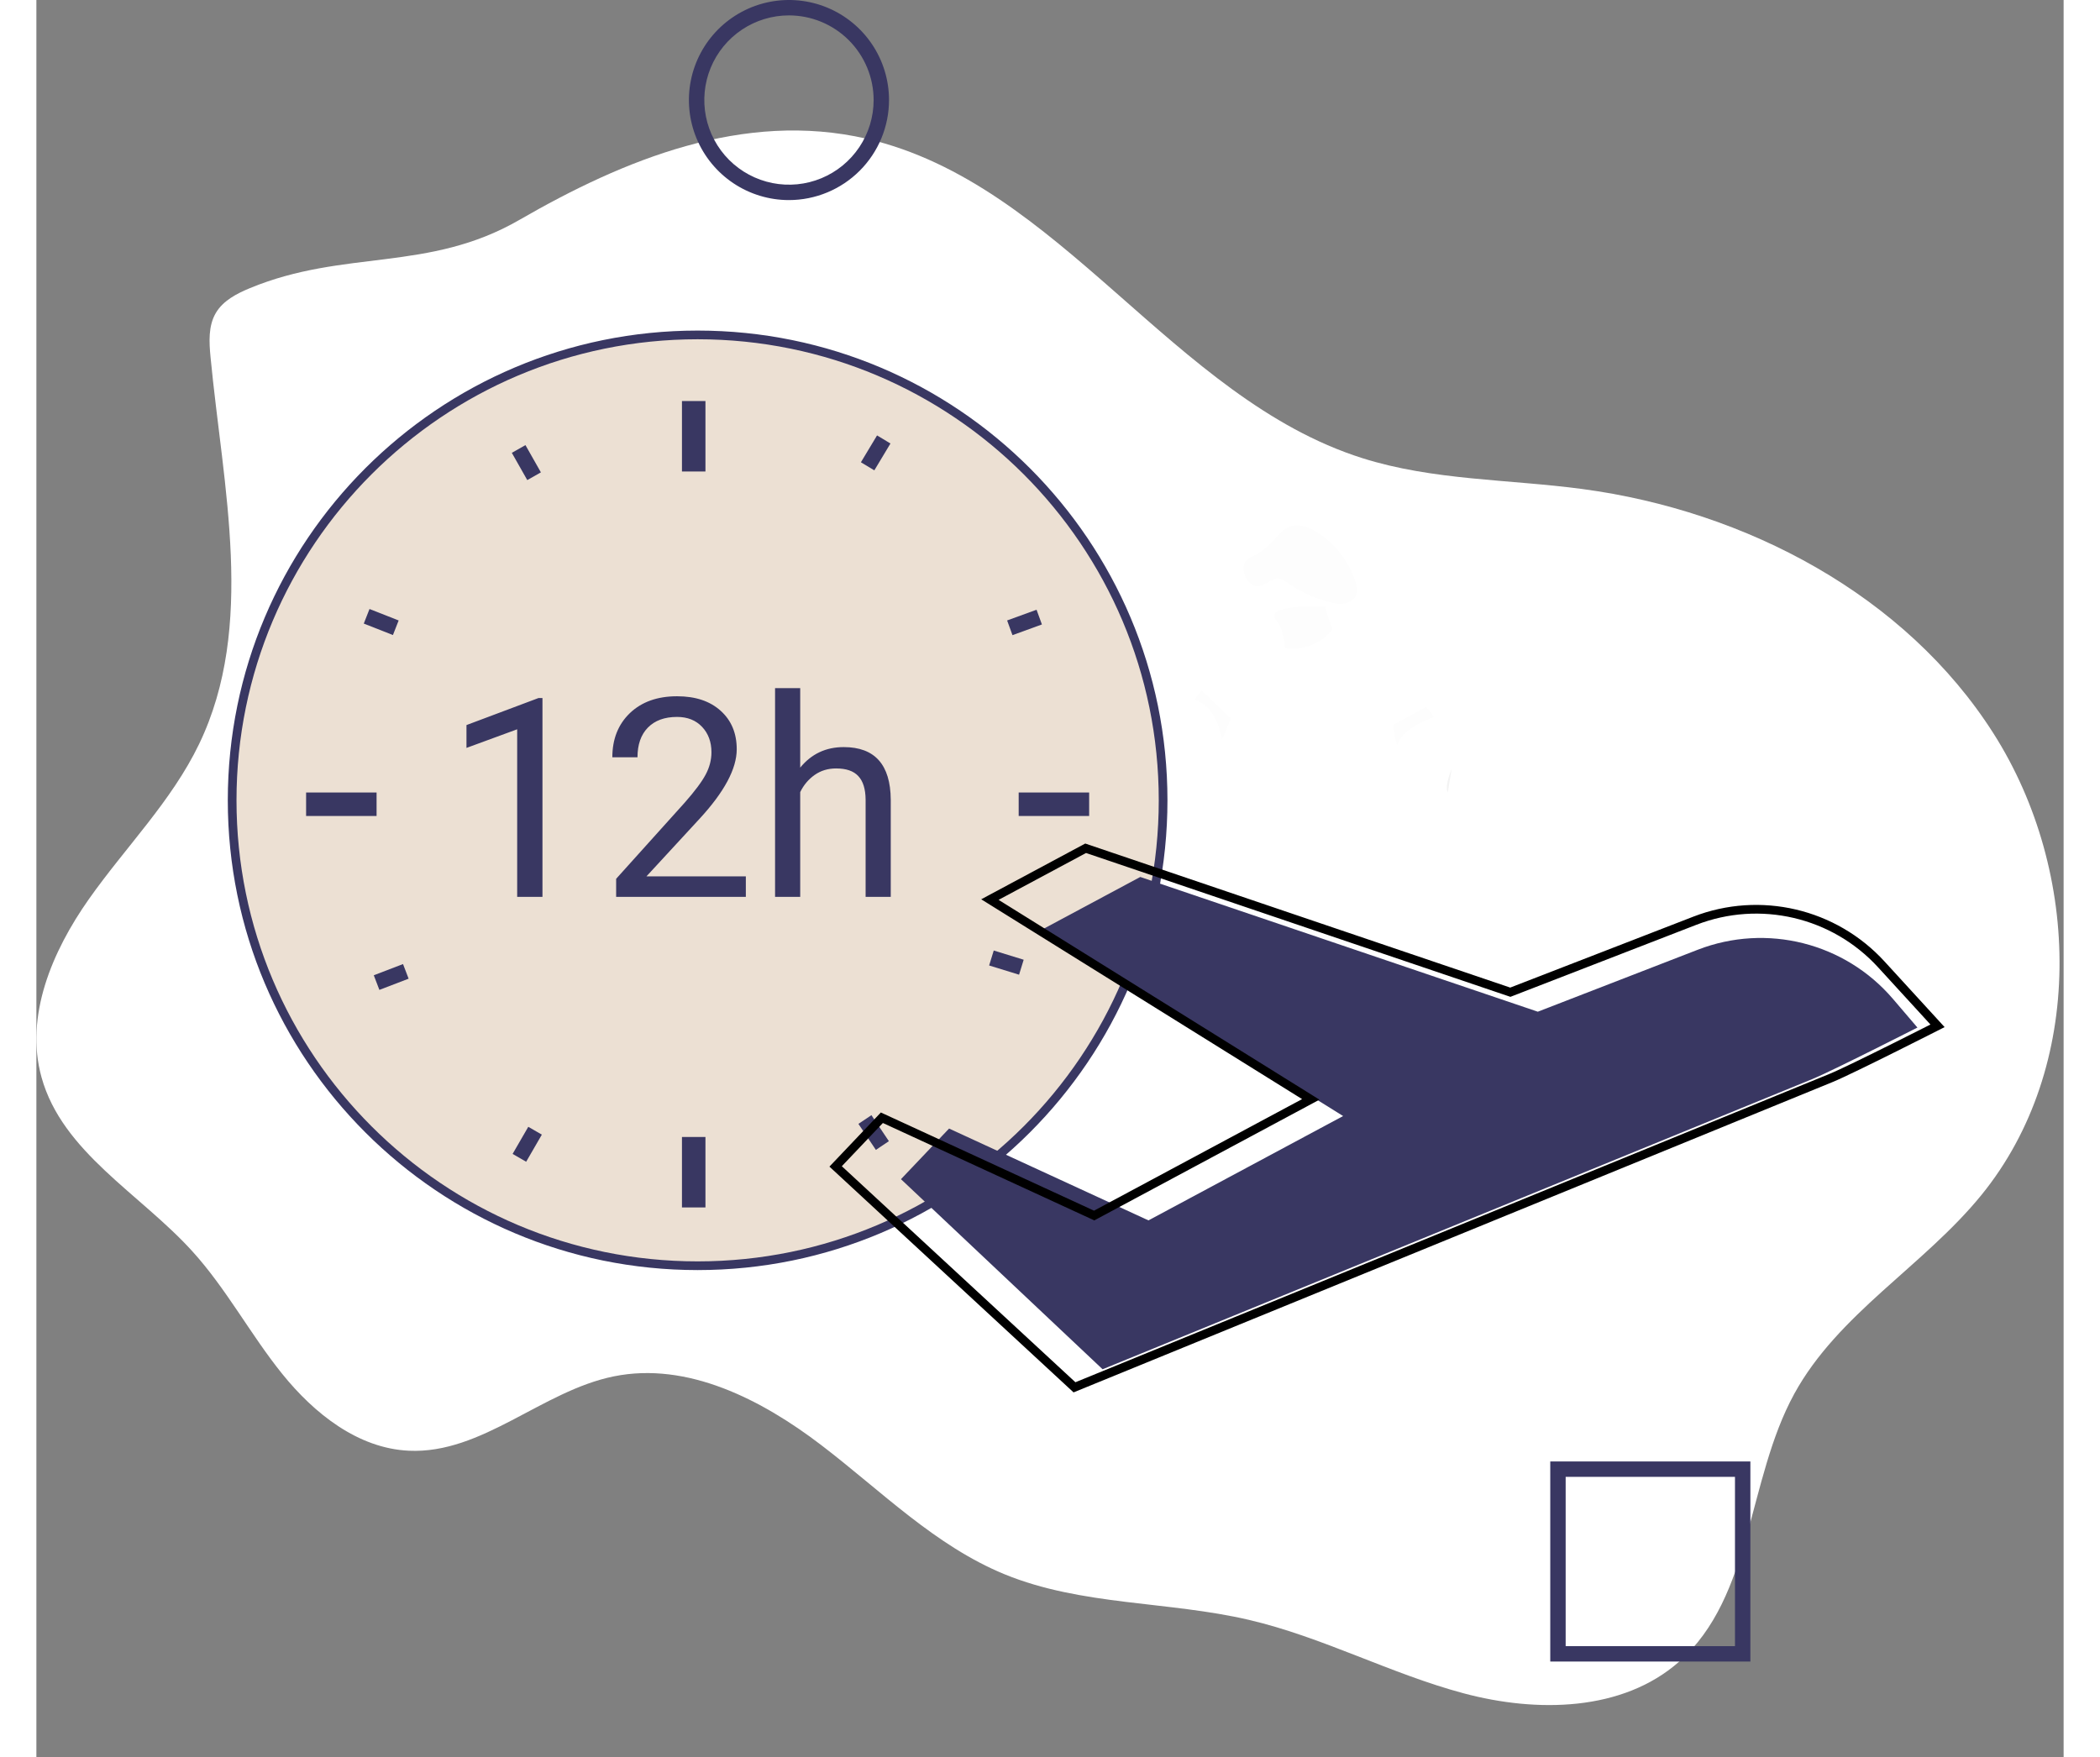 <svg width="233" height="195" viewBox="0 0 233 202" fill="none" xmlns="http://www.w3.org/2000/svg">
    <rect x="0" y="0" width="233" height="202" fill="#808080" stroke="none"/>
    <path d="M24.541 33.123C23.022 33.751 21.464 34.557 20.629 35.97C19.745 37.463 19.851 39.317 20.015 41.044C21.45 56.025 25.227 71.957 18.704 85.527C15.537 92.111 10.241 97.386 6.028 103.365C1.815 109.344 -1.365 116.808 0.591 123.842C2.979 132.436 11.893 137.201 17.902 143.815C21.835 148.139 24.593 153.393 28.262 157.942C31.932 162.491 36.96 166.499 42.818 166.766C51.244 167.153 58.099 159.899 66.359 158.219C74.822 156.499 83.344 160.877 90.206 166.117C97.068 171.357 103.309 177.707 111.304 180.978C120.134 184.595 130.087 184.041 139.383 186.214C147.845 188.194 155.636 192.406 164.038 194.651C172.44 196.897 182.287 196.761 188.797 191.026C197.281 183.526 196.613 170.167 202.032 160.246C207.065 151.028 216.917 145.525 223.549 137.376C235.481 122.71 235.091 100.292 224.959 84.341C214.827 68.39 196.474 58.732 177.708 56.217C169.245 55.085 160.53 55.24 152.394 52.664C130.616 45.774 117.656 21.085 95.422 15.948C81.289 12.688 67.544 18.334 55.506 25.283C45.056 31.316 35.416 28.625 24.541 33.123Z" fill="white"/>
    <g opacity="0.1">
        <path opacity="0.1" d="M147.569 140.493C147.569 140.493 147.073 141.484 146.394 142.675C145.356 142.122 144.353 141.507 143.39 140.833L143.183 140.687L143.072 140.608L144.248 139.314L147.569 140.493Z" fill="black"/>
    </g>
    <g opacity="0.1">
        <path opacity="0.1" d="M139.838 141.777C139.533 142.066 139.285 142.41 139.107 142.79C137.435 142.037 135.679 141.088 135.04 140.737L134.99 140.711C135.309 140.31 135.674 139.949 136.079 139.635C136.079 139.635 140.698 141.027 139.838 141.777Z" fill="black"/>
    </g>
    <g opacity="0.1">
        <path opacity="0.1" d="M148.975 72.322C148.342 73.144 147.496 73.778 146.528 74.156C145.56 74.534 144.507 74.64 143.483 74.464C143.424 73.264 143.175 72.067 142.522 71.335C140.803 69.409 148.105 69.73 148.105 69.73C148.329 70.615 148.62 71.481 148.975 72.322Z" fill="black"/>
    </g>
    <g opacity="0.1">
        <path opacity="0.1" d="M160.591 82.43C159.801 82.721 156.742 83.952 156.404 85.712C156.195 84.928 156.037 84.131 155.934 83.326L159.695 81.291C160.052 81.622 160.354 82.006 160.591 82.43Z" fill="black"/>
    </g>
    <g opacity="0.1">
        <path opacity="0.1" d="M137.261 82.578C136.967 83.415 136.63 84.237 136.25 85.039C136.104 83.98 135.505 81.27 133.133 80.396C133.603 79.756 133.932 79.37 133.932 79.37L137.261 82.578Z" fill="black"/>
    </g>
    <g opacity="0.1">
        <path opacity="0.1" d="M153.796 109.015C153.796 109.015 148.916 108.628 144.682 108.445L144.257 108.427C143.655 108.403 143.081 108.384 142.519 108.37C138.41 108.272 133.763 106.84 132.973 106.589C133.269 106.131 133.589 105.689 133.932 105.265L140.375 106.671C140.375 106.671 141.391 106.995 143.648 107.991L139.945 105.265L151.229 107.299C151.229 107.299 151.622 107.25 153.697 108.408L153.796 109.015Z" fill="black"/>
    </g>
    <g opacity="0.1">
        <path opacity="0.1" d="M140.347 67.386C141.21 67.386 141.887 66.475 142.75 66.522C143.196 66.545 143.579 66.829 143.948 67.084C145.343 68.047 146.895 68.761 148.535 69.193C149.172 69.362 149.847 69.489 150.486 69.334C151.126 69.179 151.725 68.678 151.798 68.024C151.816 67.736 151.777 67.447 151.685 67.173C150.961 64.659 149.323 62.504 147.092 61.129C146.198 60.583 145.107 60.166 144.118 60.508C143.224 60.815 142.648 61.649 142.002 62.336C141.515 62.85 140.961 63.297 140.356 63.667C139.886 63.95 139.181 64.136 138.911 64.656C138.401 65.626 139.202 67.377 140.347 67.386Z" fill="black"/>
    </g>
    <path opacity="0.05" d="M162.655 88.412C162.655 88.412 161.797 90.446 162.225 91.088L162.655 88.412Z" fill="black"/>
    <path opacity="0.05" d="M128.402 87.769C128.402 87.769 128.833 89.804 128.402 90.446V87.769Z" fill="black"/>
    <path d="M86.498 23C84.224 23 82 22.326 80.109 21.062C78.218 19.798 76.744 18.002 75.873 15.901C75.003 13.8 74.775 11.487 75.219 9.256C75.663 7.026 76.758 4.977 78.366 3.368C79.975 1.76 82.024 0.665 84.254 0.221C86.485 -0.223 88.798 0.005 90.899 0.875C93 1.746 94.796 3.22 96.06 5.111C97.324 7.002 97.998 9.226 97.998 11.5C97.995 14.549 96.782 17.472 94.626 19.628C92.47 21.784 89.547 22.997 86.498 23ZM86.498 1.769C84.573 1.769 82.692 2.34 81.092 3.409C79.492 4.478 78.245 5.998 77.508 7.776C76.772 9.554 76.579 11.511 76.954 13.398C77.33 15.286 78.257 17.02 79.617 18.381C80.978 19.742 82.712 20.668 84.6 21.044C86.487 21.419 88.444 21.227 90.222 20.49C92 19.754 93.52 18.506 94.589 16.906C95.658 15.306 96.229 13.425 96.229 11.5C96.226 8.92 95.2 6.447 93.376 4.623C91.551 2.798 89.078 1.772 86.498 1.769Z" fill="#393762"/>
    <path d="M196.998 191H173.998V168H196.998V191ZM175.767 189.231H195.229V169.769H175.767V189.231Z" fill="#393762"/>
    <path d="M46.298 128.9C49.777 128.9 52.598 126.079 52.598 122.6C52.598 119.121 49.777 116.3 46.298 116.3C42.819 116.3 39.998 119.121 39.998 122.6C39.998 126.079 42.819 128.9 46.298 128.9Z" fill="url(#paint0_linear)"/>
    <path d="M129.5 92C129.5 121.547 105.547 145.5 76 145.5C46.453 145.5 22.5 121.547 22.5 92C22.5 62.453 46.453 38.5 76 38.5C105.547 38.5 129.5 62.453 129.5 92Z" fill="#ECE0D3" stroke="#393762"/>
    <path d="M58.166 103.1H55.26V83.835L49.432 85.975V83.35L57.713 80.241H58.166V103.1ZM81.541 103.1H66.635V101.022L74.51 92.272C75.676 90.949 76.478 89.876 76.916 89.053C77.364 88.22 77.588 87.361 77.588 86.475C77.588 85.288 77.228 84.314 76.51 83.553C75.791 82.793 74.833 82.413 73.635 82.413C72.197 82.413 71.077 82.824 70.275 83.647C69.484 84.46 69.088 85.595 69.088 87.053H66.197C66.197 84.96 66.869 83.267 68.213 81.975C69.567 80.683 71.374 80.038 73.635 80.038C75.749 80.038 77.421 80.595 78.65 81.71C79.879 82.814 80.494 84.288 80.494 86.131C80.494 88.371 79.067 91.038 76.213 94.131L70.119 100.741H81.541V103.1ZM87.791 88.241C89.072 86.668 90.739 85.881 92.791 85.881C96.364 85.881 98.166 87.897 98.197 91.928V103.1H95.307V91.913C95.296 90.694 95.015 89.793 94.463 89.21C93.921 88.626 93.072 88.335 91.916 88.335C90.978 88.335 90.156 88.585 89.447 89.085C88.739 89.585 88.187 90.241 87.791 91.053V103.1H84.9V79.1H87.791V88.241Z" fill="#393762"/>
    <rect x="74.199" y="46.1" width="2.7" height="8.1" fill="#393762"/>
    <rect x="74.199" y="130.7" width="2.7" height="8.1" fill="#393762"/>
    <rect x="112.9" y="93.8" width="2.7" height="8.1" transform="rotate(-90 112.9 93.8)" fill="#393762"/>
    <rect x="31" y="93.8" width="2.7" height="8.1" transform="rotate(-90 31 93.8)" fill="#393762"/>
    <rect x="96.621" y="50.054" width="1.8" height="3.6" transform="rotate(31 96.621 50.054)" fill="#393762"/>
    <rect x="114.955" y="70.091" width="1.8" height="3.6" transform="rotate(70 114.955 70.091)" fill="#393762"/>
    <rect x="113.475" y="110.325" width="1.8" height="3.6" transform="rotate(107.135 113.475 110.325)" fill="#393762"/>
    <rect x="97.982" y="131.181" width="1.8" height="3.6" transform="rotate(146.135 97.982 131.181)" fill="#393762"/>
    <rect x="37.629" y="71.682" width="1.8" height="3.6" transform="rotate(-68.54 37.629 71.682)" fill="#393762"/>
    <rect x="54.645" y="52.055" width="1.8" height="3.6" transform="rotate(-29.54 54.645 52.055)" fill="#393762"/>
    <rect x="56.293" y="133.547" width="1.8" height="3.6" transform="rotate(-149.96 56.293 133.547)" fill="#393762"/>
    <rect x="39.422" y="113.791" width="1.8" height="3.6" transform="rotate(-110.96 39.422 113.791)" fill="#393762"/>
    <g clip-path="url(#clip0)">
        <path d="M216.198 118.121C216.198 118.121 206.364 123.125 204.174 124.02L122.546 157.402L99.37 135.55L104.9 129.731L127.817 140.289L150.19 128.292L115.69 106.804L126.876 100.81L172.567 116.299L190.955 109.174C198.874 106.106 207.867 108.373 213.385 114.829L216.198 118.121Z" fill="#393762"/>
        <path d="M206.279 123.912L206.279 123.912L119.314 159.477L91.861 134.083L97.176 128.488L121.348 139.625L121.575 139.73L121.794 139.612L145.711 126.787L146.472 126.379L145.739 125.922L109.593 103.409L120.597 97.511L169.235 114L169.407 114.058L169.576 113.993L190.614 105.841C198.109 102.936 206.618 104.929 212.045 110.859L218.509 117.922C218.228 118.064 217.856 118.252 217.417 118.474C216.395 118.99 215.009 119.689 213.55 120.416C210.62 121.878 207.427 123.443 206.279 123.912Z" stroke="black"/>
    </g>
    <defs>
        <linearGradient id="paint0_linear" x1="46.298" y1="116.3" x2="46.298" y2="128.9" gradientUnits="userSpaceOnUse">
            <stop stop-color="#112B4C"/>
            <stop offset="1" stop-color="#1D2934"/>
        </linearGradient>
        <clipPath id="clip0">
            <rect width="138" height="138" fill="white" transform="translate(85 64)"/>
        </clipPath>
    </defs>
</svg>
